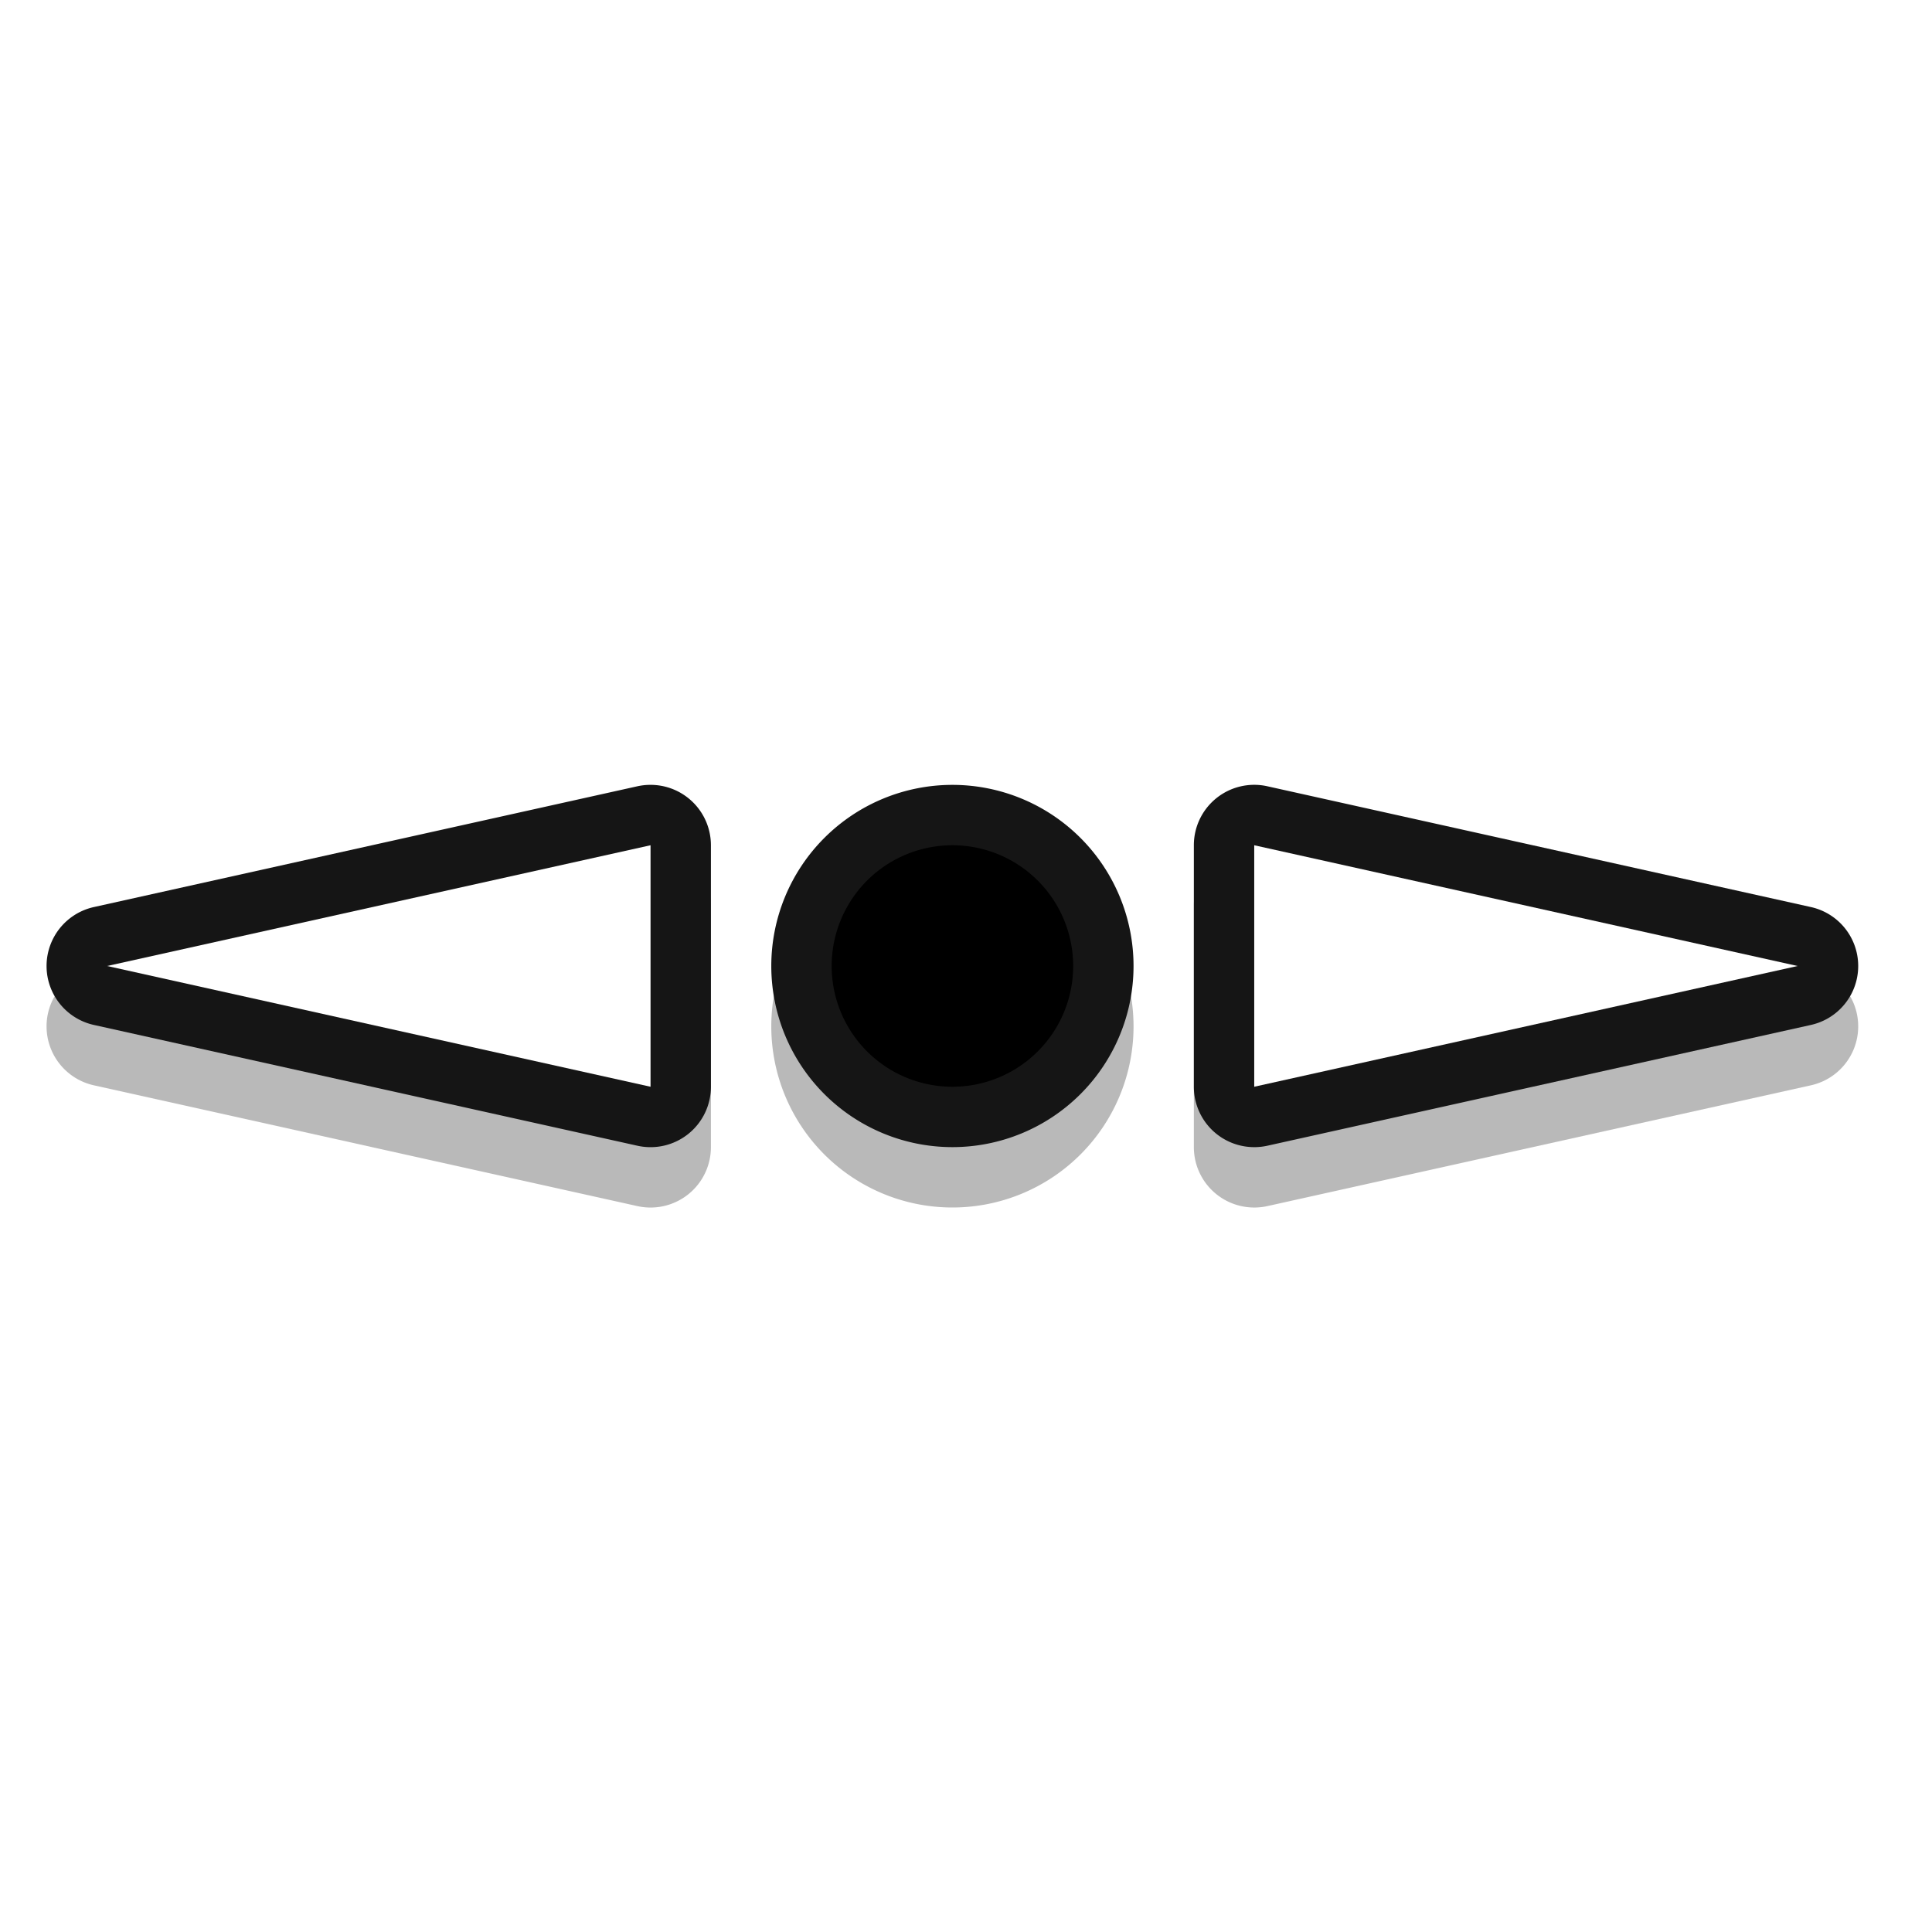 <svg xmlns="http://www.w3.org/2000/svg" width="32" height="32"><defs><filter id="a" x="-.065" width="1.13" y="-.324" height="1.648" color-interpolation-filters="sRGB"><feGaussianBlur stdDeviation=".81"/></filter></defs><g transform="translate(0 1)" opacity=".3" fill="#151515" filter="url(#a)"><path d="M15.775 13a3 3 0 1 0 0 6 3 3 0 0 0 0-6z"/><path d="M15.775 14a2 2 0 1 0 0 4 2 2 0 0 0 0-4z"/><g color="#000" font-weight="400" font-family="sans-serif"><path style="line-height:normal;font-variant-ligatures:normal;font-variant-position:normal;font-variant-caps:normal;font-variant-numeric:normal;font-variant-alternates:normal;font-variant-east-asian:normal;font-feature-settings:normal;font-variation-settings:normal;text-indent:0;text-align:start;text-decoration-line:none;text-decoration-style:solid;text-decoration-color:#000;text-transform:none;text-orientation:mixed;white-space:normal;shape-padding:0;shape-margin:0;inline-size:0;isolation:auto;mix-blend-mode:normal;solid-color:#000;solid-opacity:1" d="M10.973 13a1 1 0 0 0-.19.023l-9 2a1 1 0 0 0 0 1.954l9 2A1 1 0 0 0 12 18v-4a1 1 0 0 0-1.027-1ZM10 15.246v1.508L6.611 16Z" transform="translate(-.225)" overflow="visible" enable-background="accumulate"/><path style="line-height:normal;font-variant-ligatures:normal;font-variant-position:normal;font-variant-caps:normal;font-variant-numeric:normal;font-variant-alternates:normal;font-variant-east-asian:normal;font-feature-settings:normal;font-variation-settings:normal;text-indent:0;text-align:start;text-decoration-line:none;text-decoration-style:solid;text-decoration-color:#000;text-transform:none;text-orientation:mixed;white-space:normal;shape-padding:0;shape-margin:0;inline-size:0;isolation:auto;mix-blend-mode:normal;solid-color:#000;solid-opacity:1" d="m11 14-9 2 9 2z" transform="translate(-.225)" overflow="visible" enable-background="accumulate"/></g><g color="#000" font-weight="400" font-family="sans-serif"><path style="line-height:normal;font-variant-ligatures:normal;font-variant-position:normal;font-variant-caps:normal;font-variant-numeric:normal;font-variant-alternates:normal;font-variant-east-asian:normal;font-feature-settings:normal;font-variation-settings:normal;text-indent:0;text-align:start;text-decoration-line:none;text-decoration-style:solid;text-decoration-color:#000;text-transform:none;text-orientation:mixed;white-space:normal;shape-padding:0;shape-margin:0;inline-size:0;isolation:auto;mix-blend-mode:normal;solid-color:#000;solid-opacity:1" d="M1.801 11.246a1 1 0 0 0 .19-.023l9-2a1 1 0 0 0 0-1.954l-9-2a1 1 0 0 0-1.217.977v4a1 1 0 0 0 1.027 1zM2.774 9V7.492l3.389.754z" transform="translate(19 7.754)" overflow="visible" enable-background="accumulate"/><path style="line-height:normal;font-variant-ligatures:normal;font-variant-position:normal;font-variant-caps:normal;font-variant-numeric:normal;font-variant-alternates:normal;font-variant-east-asian:normal;font-feature-settings:normal;font-variation-settings:normal;text-indent:0;text-align:start;text-decoration-line:none;text-decoration-style:solid;text-decoration-color:#000;text-transform:none;text-orientation:mixed;white-space:normal;shape-padding:0;shape-margin:0;inline-size:0;isolation:auto;mix-blend-mode:normal;solid-color:#000;solid-opacity:1" d="m1.774 10.246 9-2-9-2z" transform="translate(19 7.754)" overflow="visible" enable-background="accumulate"/></g></g><path d="M15.775 13a3 3 0 1 0 0 6 3 3 0 0 0 0-6z" fill="#151515"/><path d="M15.775 14a2 2 0 1 0 0 4 2 2 0 0 0 0-4z" fill="#{main}"/><path style="line-height:normal;font-variant-ligatures:normal;font-variant-position:normal;font-variant-caps:normal;font-variant-numeric:normal;font-variant-alternates:normal;font-variant-east-asian:normal;font-feature-settings:normal;font-variation-settings:normal;text-indent:0;text-align:start;text-decoration-line:none;text-decoration-style:solid;text-decoration-color:#000;text-transform:none;text-orientation:mixed;white-space:normal;shape-padding:0;shape-margin:0;inline-size:0;isolation:auto;mix-blend-mode:normal;solid-color:#000;solid-opacity:1" d="M10.973 13a1 1 0 0 0-.19.023l-9 2a1 1 0 0 0 0 1.954l9 2A1 1 0 0 0 12 18v-4a1 1 0 0 0-1.027-1ZM10 15.246v1.508L6.611 16Z" transform="translate(-.225)" color="#000" font-weight="400" font-family="sans-serif" overflow="visible" fill="#151515" enable-background="accumulate"/><path style="line-height:normal;font-variant-ligatures:normal;font-variant-position:normal;font-variant-caps:normal;font-variant-numeric:normal;font-variant-alternates:normal;font-variant-east-asian:normal;font-feature-settings:normal;font-variation-settings:normal;text-indent:0;text-align:start;text-decoration-line:none;text-decoration-style:solid;text-decoration-color:#000;text-transform:none;text-orientation:mixed;white-space:normal;shape-padding:0;shape-margin:0;inline-size:0;isolation:auto;mix-blend-mode:normal;solid-color:#000;solid-opacity:1" d="m11 14-9 2 9 2z" transform="translate(-.225)" color="#000" font-weight="400" font-family="sans-serif" overflow="visible" fill="#fff" enable-background="accumulate"/><path style="line-height:normal;font-variant-ligatures:normal;font-variant-position:normal;font-variant-caps:normal;font-variant-numeric:normal;font-variant-alternates:normal;font-variant-east-asian:normal;font-feature-settings:normal;font-variation-settings:normal;text-indent:0;text-align:start;text-decoration-line:none;text-decoration-style:solid;text-decoration-color:#000;text-transform:none;text-orientation:mixed;white-space:normal;shape-padding:0;shape-margin:0;inline-size:0;isolation:auto;mix-blend-mode:normal;solid-color:#000;solid-opacity:1" d="M1.801 11.246a1 1 0 0 0 .19-.023l9-2a1 1 0 0 0 0-1.954l-9-2a1 1 0 0 0-1.217.977v4a1 1 0 0 0 1.027 1zM2.774 9V7.492l3.389.754z" transform="translate(19 7.754)" color="#000" font-weight="400" font-family="sans-serif" overflow="visible" fill="#151515" enable-background="accumulate"/><path style="line-height:normal;font-variant-ligatures:normal;font-variant-position:normal;font-variant-caps:normal;font-variant-numeric:normal;font-variant-alternates:normal;font-variant-east-asian:normal;font-feature-settings:normal;font-variation-settings:normal;text-indent:0;text-align:start;text-decoration-line:none;text-decoration-style:solid;text-decoration-color:#000;text-transform:none;text-orientation:mixed;white-space:normal;shape-padding:0;shape-margin:0;inline-size:0;isolation:auto;mix-blend-mode:normal;solid-color:#000;solid-opacity:1" d="m1.774 10.246 9-2-9-2z" transform="translate(19 7.754)" color="#000" font-weight="400" font-family="sans-serif" overflow="visible" fill="#fff" enable-background="accumulate"/></svg>